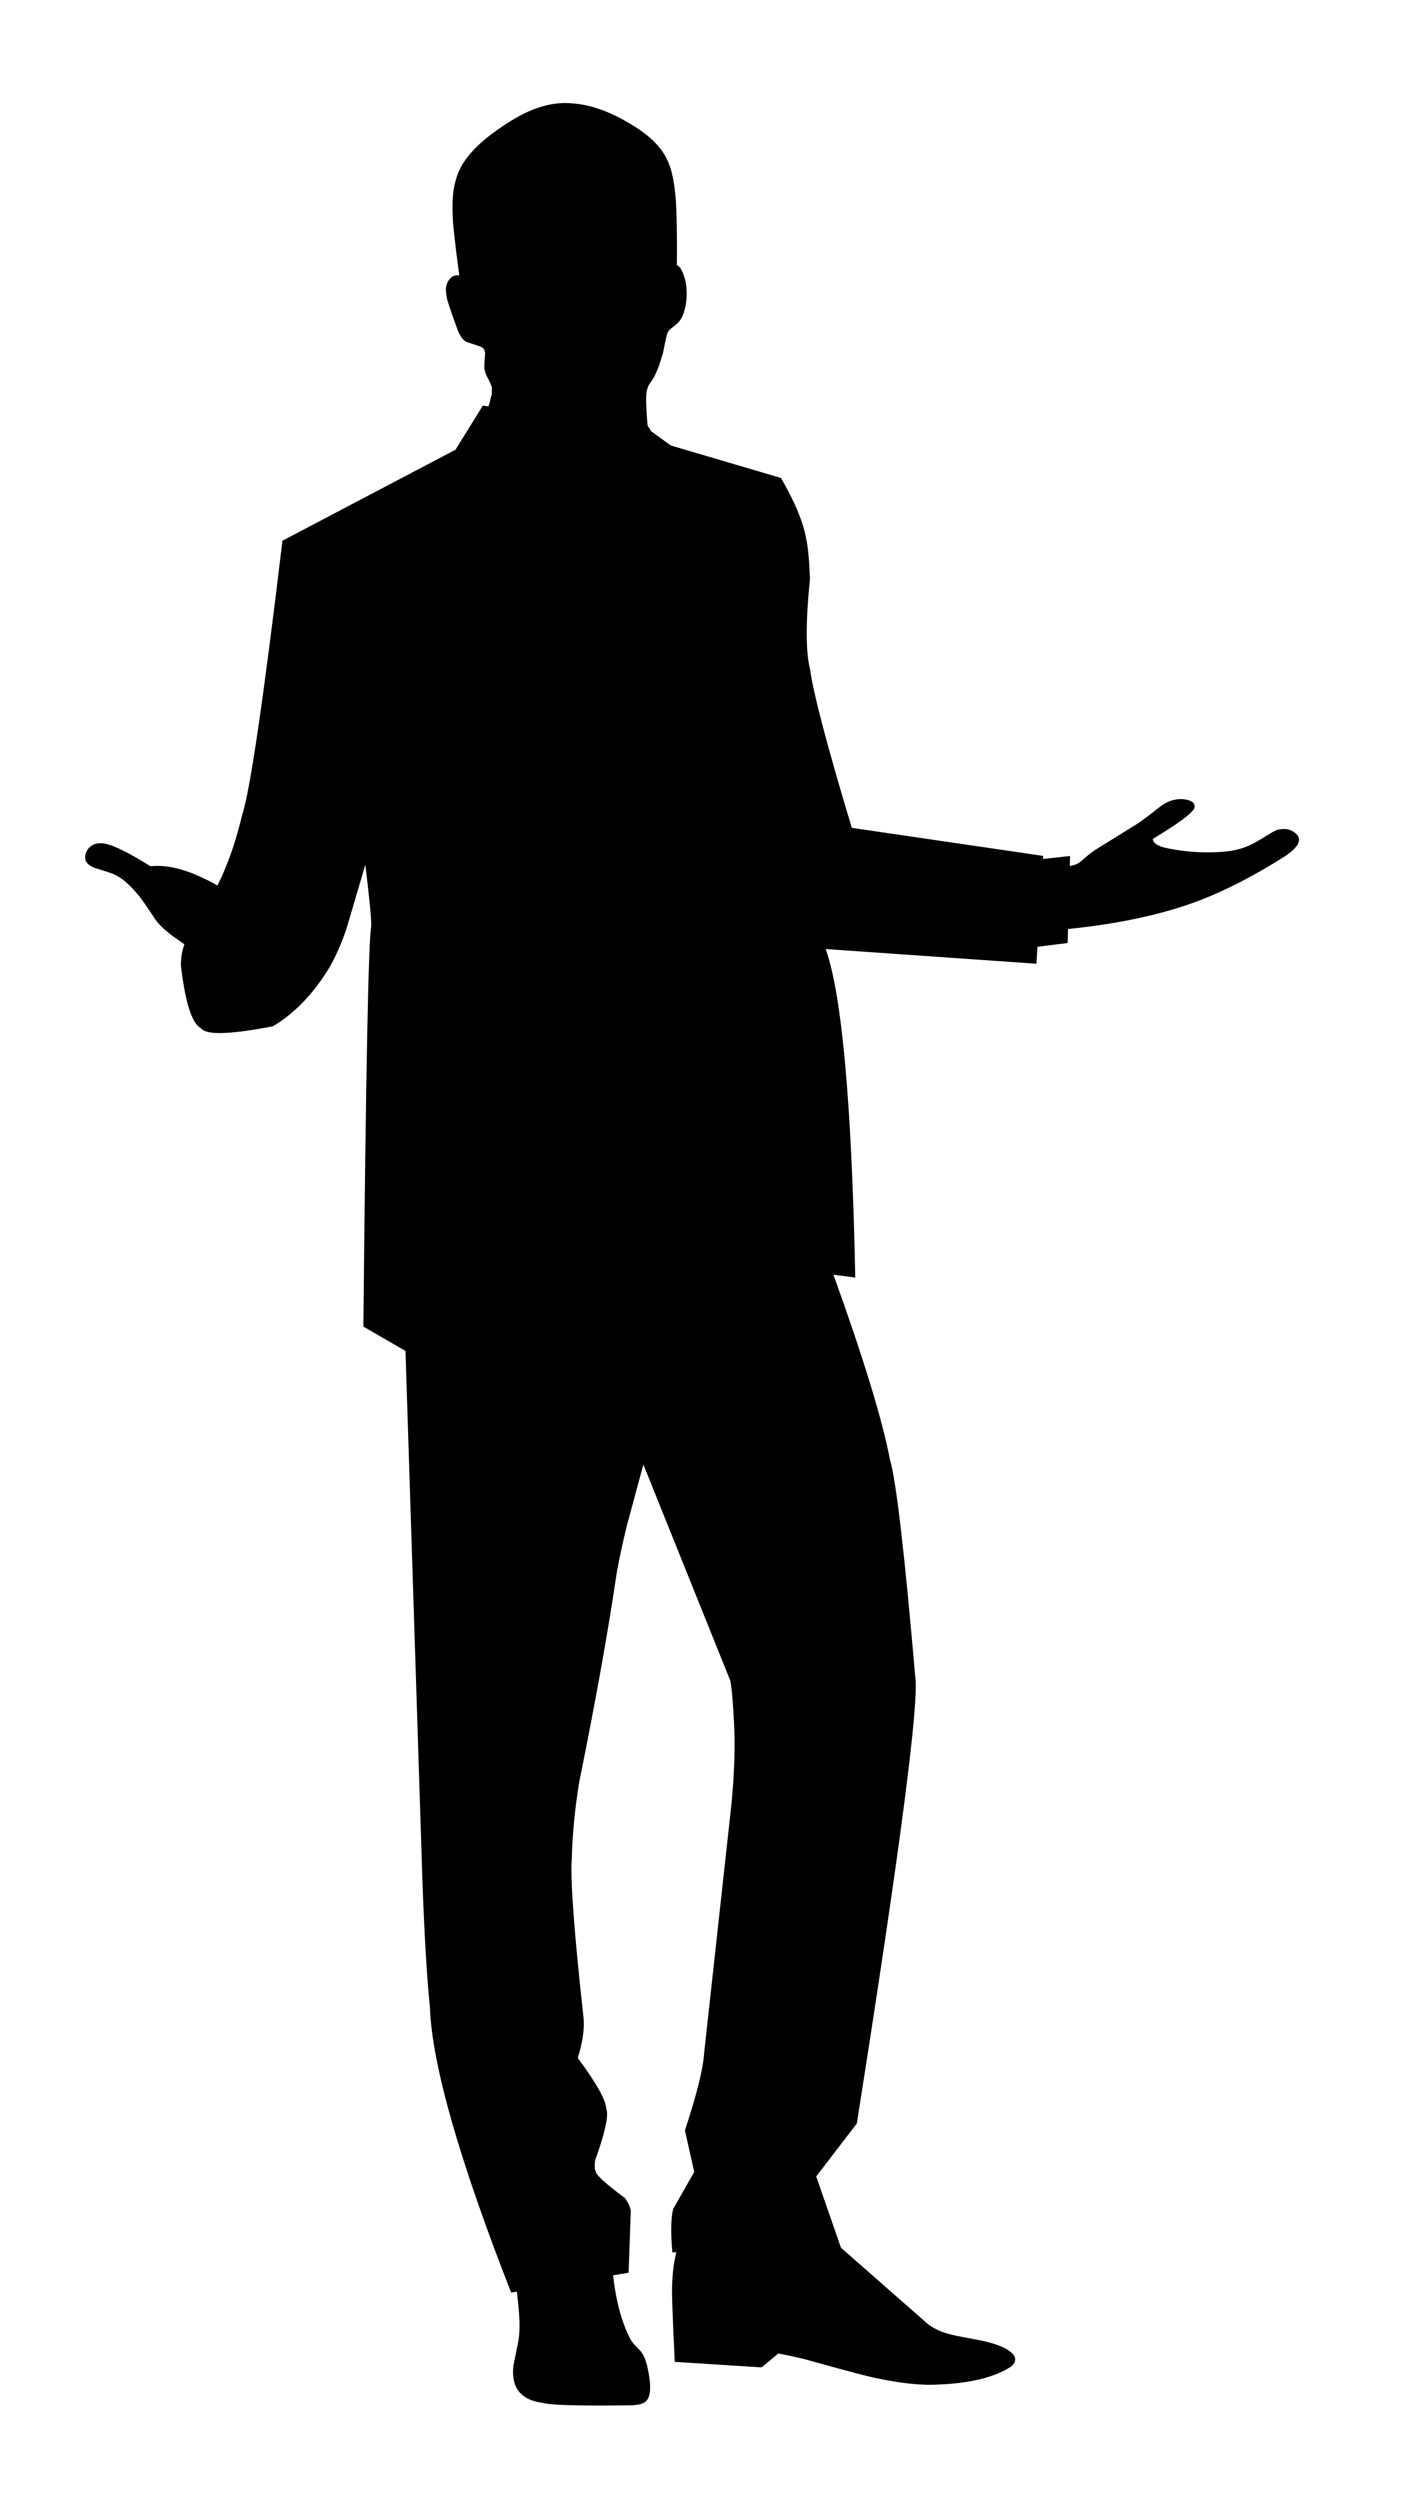 <?xml version="1.0" encoding="UTF-8" standalone="no"?>
<svg
   xmlns:dc="http://purl.org/dc/elements/1.1/"
   xmlns:cc="http://creativecommons.org/ns#"
   xmlns:rdf="http://www.w3.org/1999/02/22-rdf-syntax-ns#"
   xmlns:svg="http://www.w3.org/2000/svg"
   xmlns="http://www.w3.org/2000/svg"
   xmlns:sodipodi="http://sodipodi.sourceforge.net/DTD/sodipodi-0.dtd"
   xmlns:inkscape="http://www.inkscape.org/namespaces/inkscape"
   version="1.1"
   width="1420.735"
   height="2505.186"
   viewBox="0 0 1420.735 2505.186"
   id="svg7"
   sodipodi:docname="alone_standing_male17.svg"
   inkscape:version="1.0.2 (e86c870879, 2021-01-15)">
  <defs
     id="defs11" />
  <sodipodi:namedview
     pagecolor="#ffffff"
     bordercolor="#666666"
     borderopacity="1"
     objecttolerance="10"
     gridtolerance="10"
     guidetolerance="10"
     inkscape:pageopacity="0"
     inkscape:pageshadow="2"
     inkscape:window-width="1920"
     inkscape:window-height="997"
     id="namedview9"
     showgrid="false"
     fit-margin-top="0"
     fit-margin-left="0"
     fit-margin-right="0"
     fit-margin-bottom="0"
     inkscape:zoom="0.15321277"
     inkscape:cx="520.55019"
     inkscape:cy="230.4874"
     inkscape:window-x="0"
     inkscape:window-y="0"
     inkscape:window-maximized="1"
     inkscape:current-layer="svg7"
     inkscape:document-rotation="0" />
  <rect
     style="fill:#ffffff;stroke-width:5.669;stroke-linecap:square;stroke-linejoin:round;stroke-dasharray:11.339, 11.339"
     id="rect832"
     width="1420.735"
     height="2505.186"
     x="0"
     y="0" />
  <g
     id="layer1"
     transform="matrix(6.174,0,0,6.174,-1216.197,-1669.25)">
    <g
       style="fill:#000000;fill-opacity:1;stroke-linejoin:miter"
       id="g4">
      <path
         d="m 302.196,333.452 -0.019,0.024 h 0.001 z m -13.401,-46.364 q -4.428,0 -9.38,3.251 -7.13,4.5 -8.348,9.051 -0.761,2.37 -0.554,6.189 0.013,1.585 1.01,9.129 l 0.032,0.381 q -0.018,-0.006 -0.035,-0.011 -0.168,-0.036 -0.327,-0.036 -0.859,0 -1.475,1.037 -0.531,0.946 -0.17,2.56 -0.007,0.431 1.67,5.038 0.311,0.881 0.702,1.446 0.401,0.531 0.802,0.725 l 2.288,0.77 q 0.518,0.245 0.627,0.538 0.118,0.216 0.129,0.691 -0.215,2.168 -0.074,2.571 0.079,0.4 0.236,0.77 1.044,2.023 0.937,2.116 0.01,0.554 -0.007,1.139 h -0.003 l -0.159,0.43 -0.2,0.879 -0.191,0.573 v 0 l -0.799,-0.119 -0.106,-0.016 -4.443,7.166 -28.103,14.766 q -4.636,38.8 -6.566,44.61 -1.219,5.002 -2.668,8.409 -0.431,1.172 -1.326,2.942 -0.948,-0.577 -2.366,-1.226 -4.065,-1.959 -7.388,-1.959 -0.57,0 -1.118,0.058 -5.977,-3.734 -7.982,-3.734 -0.032,0 -0.063,9.4e-4 l -0.038,-0.001 q -0.036,-8e-4 -0.072,-8e-4 -1.344,0 -2.105,1.093 -0.746,1.354 0.071,2.226 0.352,0.368 1.09,0.67 3.079,0.939 3.307,1.122 0.787,0.367 1.493,0.936 1.067,0.863 2.209,2.239 0.619,0.643 2.886,4.1 0.639,0.841 1.477,1.597 0.608,0.544 1.454,1.169 0.987,0.687 1.788,1.251 h -0.002 q -0.546,1.432 -0.577,3.352 1.039,9.095 3.262,10.266 0.566,0.785 3.06,0.785 2.957,0 8.625,-1.104 5.316,-3.153 9.214,-9.596 1.524,-2.699 2.685,-6.076 l 3.11,-10.541 q 0.964,7.855 0.968,9.896 -0.685,3.05 -1.283,65.061 l 6.836,3.953 2.747,85.846 q 0.485,13.504 1.223,20.693 0.492,13.855 13.188,46.284 l 0.927,-0.157 h 0.003 q 0.482,3.971 0.431,5.805 -0.009,1.092 -0.192,2.242 l -0.784,3.866 q -0.123,0.973 -0.049,1.772 0.324,3.749 4.683,4.357 1.604,0.452 9.267,0.452 2.112,0 4.683,-0.034 0.042,3e-4 0.083,3e-4 2.368,0 2.956,-0.788 1.082,-1.228 0.097,-5.568 -0.315,-1.207 -0.688,-1.869 -0.175,-0.316 -0.4,-0.588 l -1.037,-1.077 q -0.249,-0.279 -0.501,-0.679 -0.602,-0.968 -1.246,-2.79 -1.168,-3.256 -1.679,-7.743 h -0.003 l 2.522,-0.427 0.361,-10.034 q -0.089,-0.862 -0.943,-2.069 -4.894,-3.637 -4.766,-4.41 -0.216,-0.165 -0.108,-1.657 2.468,-6.837 1.838,-8.411 -0.084,-2.126 -4.631,-8.271 1.182,-3.788 0.937,-6.485 -2.306,-20.88 -1.908,-25.873 0.129,-5.736 1.184,-12.317 3.995,-19.681 6.132,-34.191 0.712,-3.865 1.641,-7.588 l 2.665,-9.862 14.12,35.099 q 0.354,1.701 0.637,7.55 0.21,5.6 -0.446,12.395 l -4.438,40.409 q -0.224,3.837 -3.127,12.618 l 1.511,6.748 -3.418,5.997 q -0.562,2.246 -0.13,7.047 l 0.642,-0.005 h 0.003 q -0.618,2.472 -0.676,5.268 -0.14,1.075 0.422,12.515 l 14.106,0.894 2.718,-2.257 q 2.396,0.455 4.448,0.974 10.249,2.871 11.92,3.12 4.47,0.937 8.067,0.991 9.017,-0.112 13.36,-2.961 1.736,-1.526 -1.07,-3.008 -1.056,-0.541 -2.65,-0.947 -0.596,-0.192 -5.148,-1.033 -1.097,-0.236 -1.728,-0.438 -1.499,-0.446 -2.886,-1.442 l -14.154,-12.427 -4.014,-11.56 6.592,-8.59 q 10.564,-66.793 9.477,-72.643 -2.579,-29.952 -4.087,-35.078 -1.83,-9.623 -9.188,-30.04 h 0.003 l 3.545,0.468 q -0.844,-42.176 -4.803,-53.321 h 0.003 l 34.217,2.386 0.173,-2.753 4.896,-0.611 0.063,-2.272 h -0.004 q 12.535,-1.272 21.363,-4.636 6.513,-2.506 13.797,-7.123 3.344,-2.213 1.951,-3.635 l -0.033,-0.036 q -0.84,-0.803 -2.031,-0.803 -0.379,0 -0.794,0.081 -0.425,0.093 -1.068,0.431 -3.125,1.983 -4.126,2.316 -1.514,0.635 -3.569,0.844 -1.394,0.121 -2.788,0.121 -3.46,0 -6.925,-0.742 -1.934,-0.483 -2.012,-1.431 7.129,-4.299 6.788,-5.314 0.045,-0.771 -1.316,-1.068 -0.458,-0.092 -0.921,-0.092 -0.898,0 -1.819,0.346 -0.661,0.252 -1.34,0.726 -2.987,2.384 -4.114,3.071 l -6.622,4.106 q -0.885,0.569 -2.325,1.867 -0.22,0.177 -0.496,0.328 -0.384,0.24 -1.31,0.424 l 0.045,-1.622 1.2e-4,-0.004 -4.395,0.475 0.031,-0.495 -31.079,-4.553 q -5.889,-19.519 -6.793,-25.773 -1.055,-4.325 -0.005,-14.568 -0.164,-4.786 -0.684,-6.937 -0.782,-3.945 -4.023,-9.505 l -17.892,-5.273 -3.27,-2.371 v 0 l -0.057,-0.175 q -0.017,-0.05 -0.045,-0.1 l -0.324,-0.454 q -0.029,-0.036 -0.059,-0.072 h -0.003 q -0.419,-4.719 -0.114,-5.832 h -0.003 l 0.097,-0.129 h -0.003 q -0.042,0.054 -0.084,0.108 0.013,-0.046 0.028,-0.085 l 0.249,-0.675 q 0.881,-1.261 1.034,-1.647 0.346,-0.702 0.686,-1.645 l 0.6,-1.928 q 0.654,-3.321 0.754,-3.321 0.008,0 0.012,0.019 0.099,-0.253 0.377,-0.545 1.324,-1.014 1.484,-1.284 0.415,-0.479 0.714,-1.303 0.819,-2.461 0.327,-5.17 -0.598,-2.394 -1.414,-2.666 h -0.003 q 0.067,-3.777 -0.076,-8.924 -0.226,-5.73 -1.548,-8.283 -1.523,-3.202 -6.251,-5.902 -4.769,-2.813 -8.978,-3.127 l -0.004,-2.8e-4 q -0.618,-0.065 -1.246,-0.065 z"
         id="path2"
         inkscape:connector-curvature="0" />
    </g>
  </g>
</svg>
